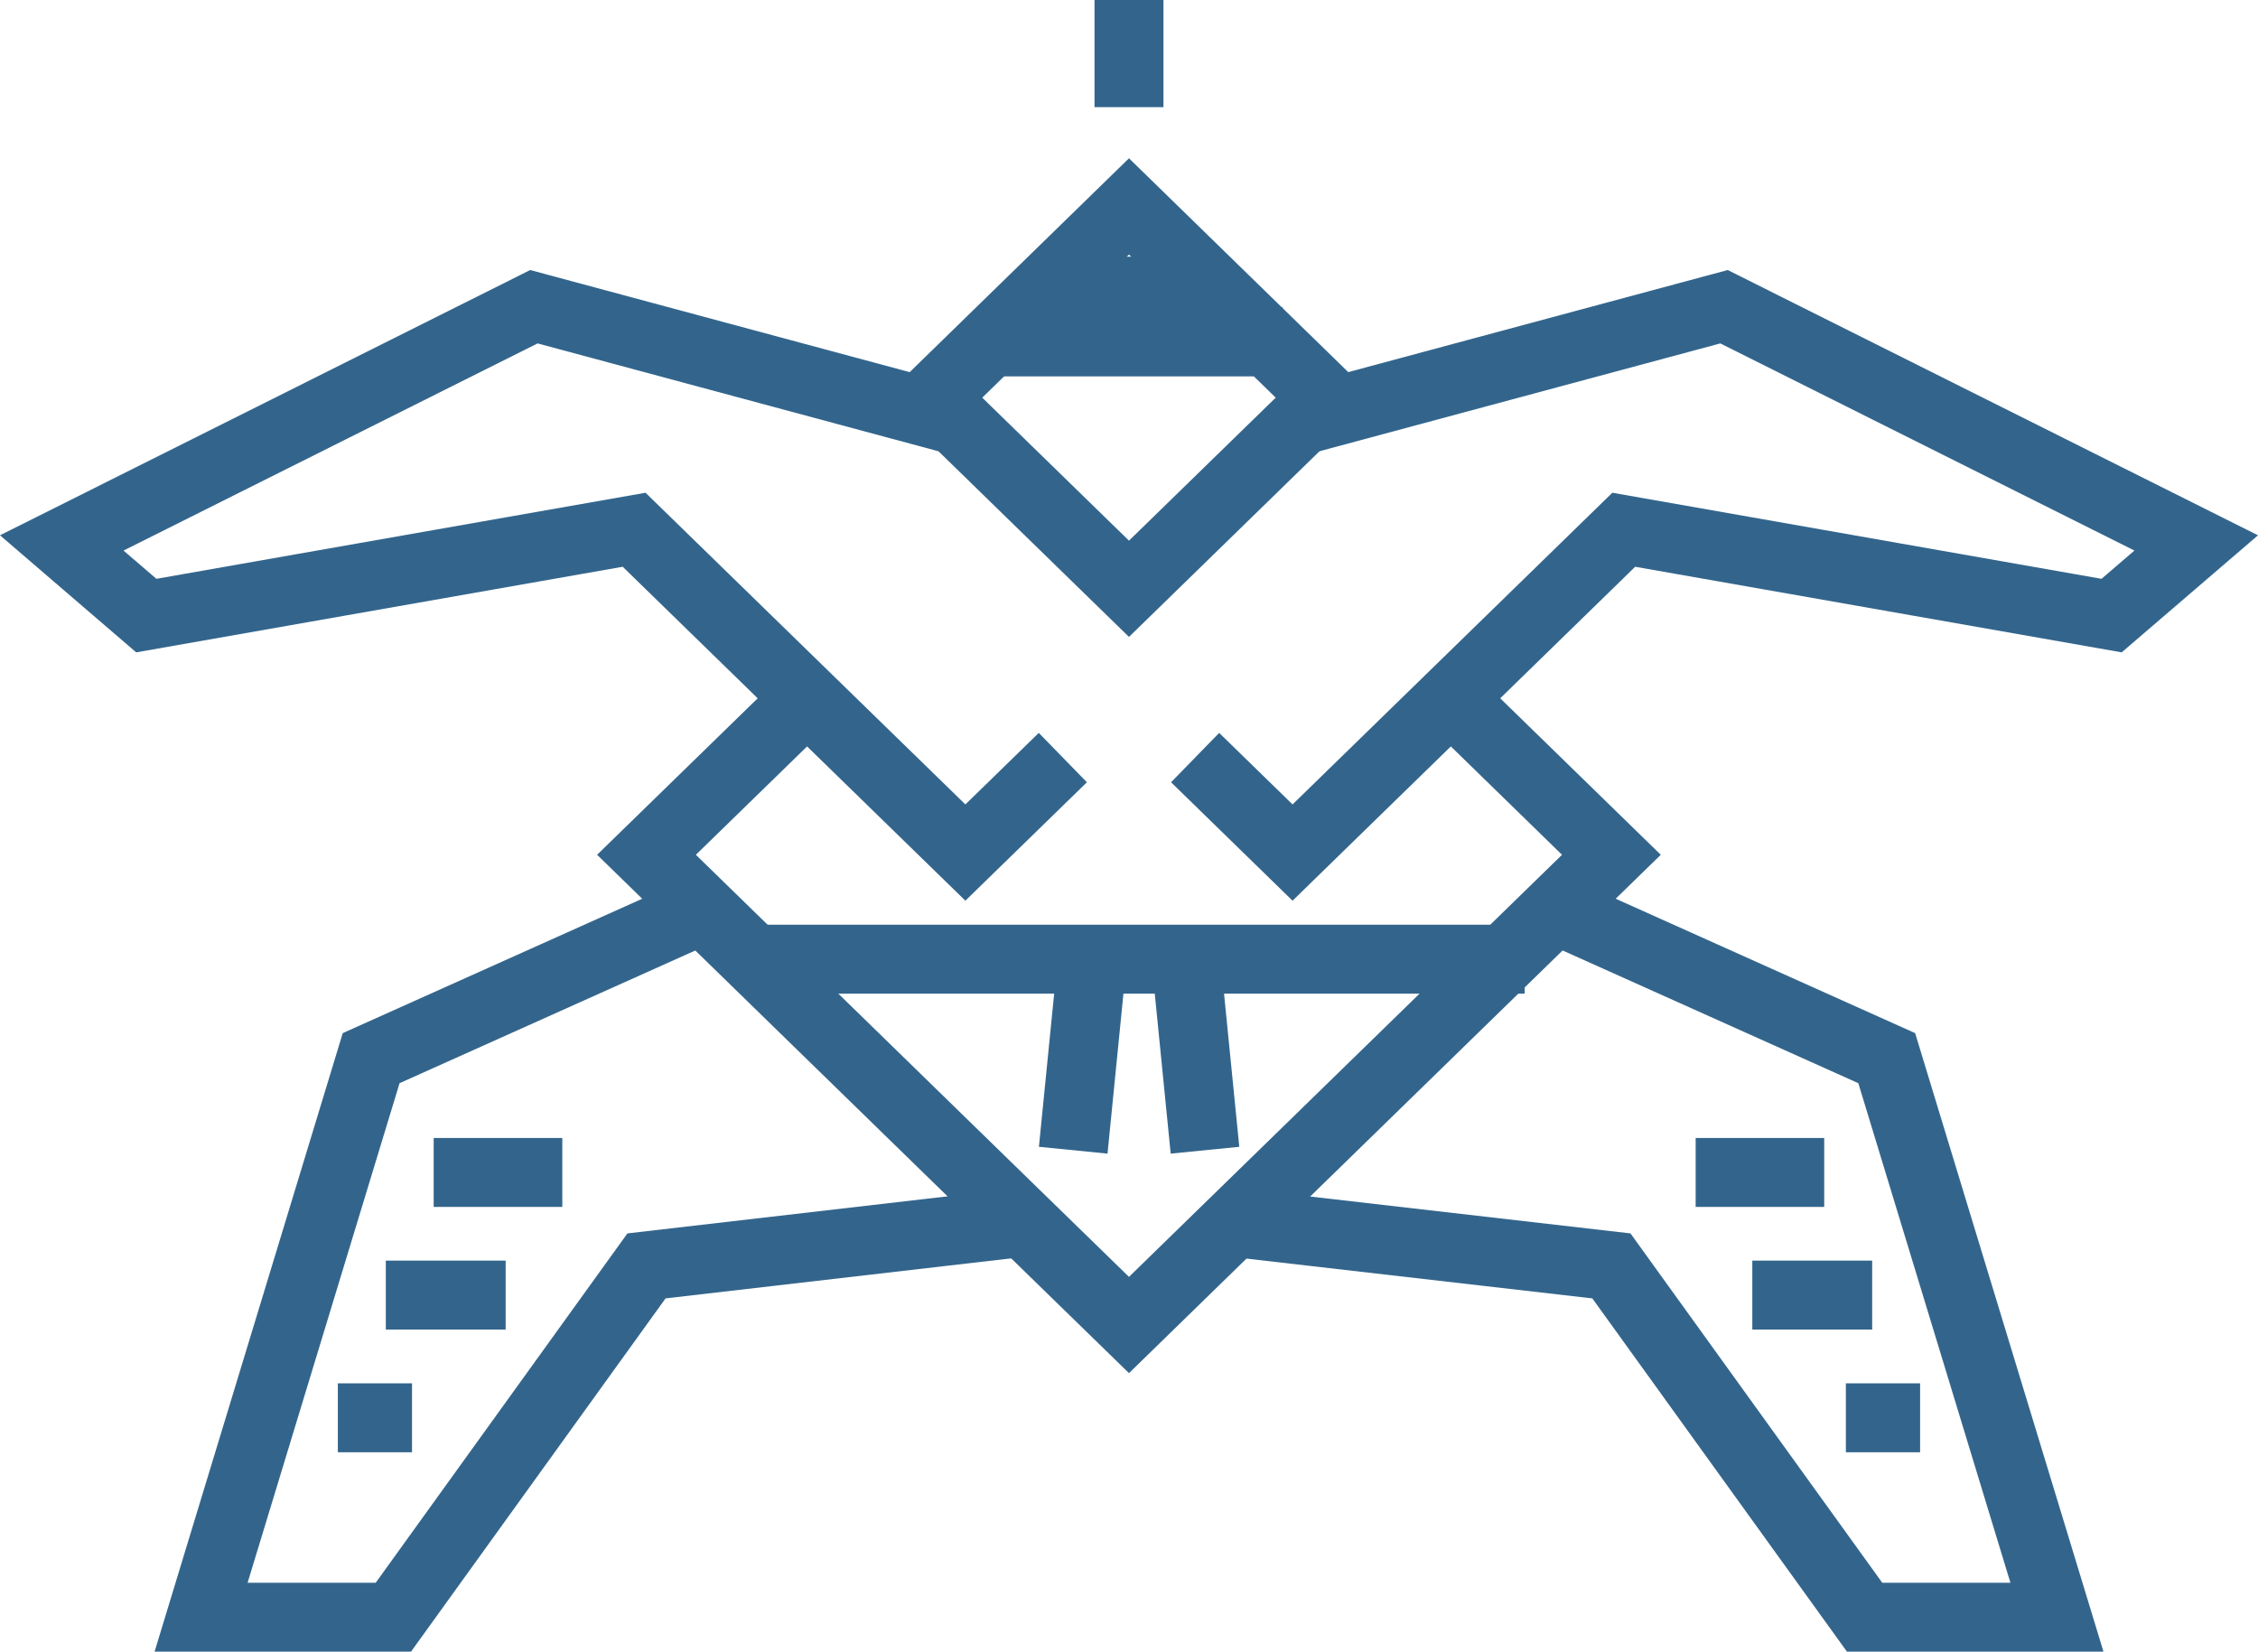 <?xml version="1.0" encoding="iso-8859-1"?>
<!-- Generator: Adobe Illustrator 23.0.2, SVG Export Plug-In . SVG Version: 6.00 Build 0)  -->
<svg version="1.1" id="Layer_1" xmlns="http://www.w3.org/2000/svg" xmlns:xlink="http://www.w3.org/1999/xlink" x="0px" y="0px"
	 viewBox="0 0 58.793 43.004" style="enable-background:new 0 0 58.793 43.004;" xml:space="preserve">
<style type="text/css">
	.st0{fill:none;stroke:#33658C;stroke-width:1.795;stroke-miterlimit:10;}
</style>
<g id="scale_x60_59x44">
	<polyline class="st0" points="37.774,18.179 41.957,22.256 33.083,30.905 29.396,34.499 25.541,30.743 20.274,25.61 16.833,22.256 
		21.014,18.182 	"/>
	<polygon class="st0" points="29.396,15.33 24.29,10.354 29.396,5.375 34.502,10.354 	"/>
	<line class="st0" x1="39.698" y1="24.974" x2="19.85" y2="24.974"/>
	<polyline class="st0" points="17.991,23.815 9.664,27.551 5.236,42.107 10.242,42.107 16.833,32.96 26.651,31.823 	"/>
	<polyline class="st0" points="40.801,23.815 49.126,27.551 53.558,42.107 48.55,42.107 41.957,32.96 32.136,31.83 	"/>
	<line class="st0" x1="29.396" y1="0" x2="29.396" y2="2.79"/>
	<polyline class="st0" points="33.897,10.943 44.889,7.986 57.184,14.136 54.981,16.028 42.279,13.793 33.655,22.198 31.118,19.725 
			"/>
	<polyline class="st0" points="24.895,10.944 13.901,7.986 1.608,14.136 3.809,16.028 16.511,13.793 25.136,22.198 27.674,19.725 	
		"/>
	<line class="st0" x1="27.565" y1="7.58" x2="31.374" y2="7.58"/>
	<line class="st0" x1="26.73" y1="8.366" x2="32.21" y2="8.366"/>
	<path class="st0" d="M8.797,36.915"/>
	<line class="st0" x1="8.797" y1="36.915" x2="10.728" y2="36.915"/>
	<line class="st0" x1="10.046" y1="33.72" x2="13.166" y2="33.72"/>
	<line class="st0" x1="11.292" y1="30.527" x2="14.641" y2="30.527"/>
	<line class="st0" x1="49.995" y1="36.915" x2="48.062" y2="36.915"/>
	<line class="st0" x1="48.747" y1="33.72" x2="45.626" y2="33.72"/>
	<line class="st0" x1="47.498" y1="30.527" x2="44.151" y2="30.527"/>
	<line class="st0" x1="25.541" y1="8.902" x2="33.401" y2="8.902"/>
	<line class="st0" x1="28.438" y1="24.986" x2="27.944" y2="29.948"/>
	<line class="st0" x1="30.881" y1="24.986" x2="31.375" y2="29.948"/>
</g>
</svg>
